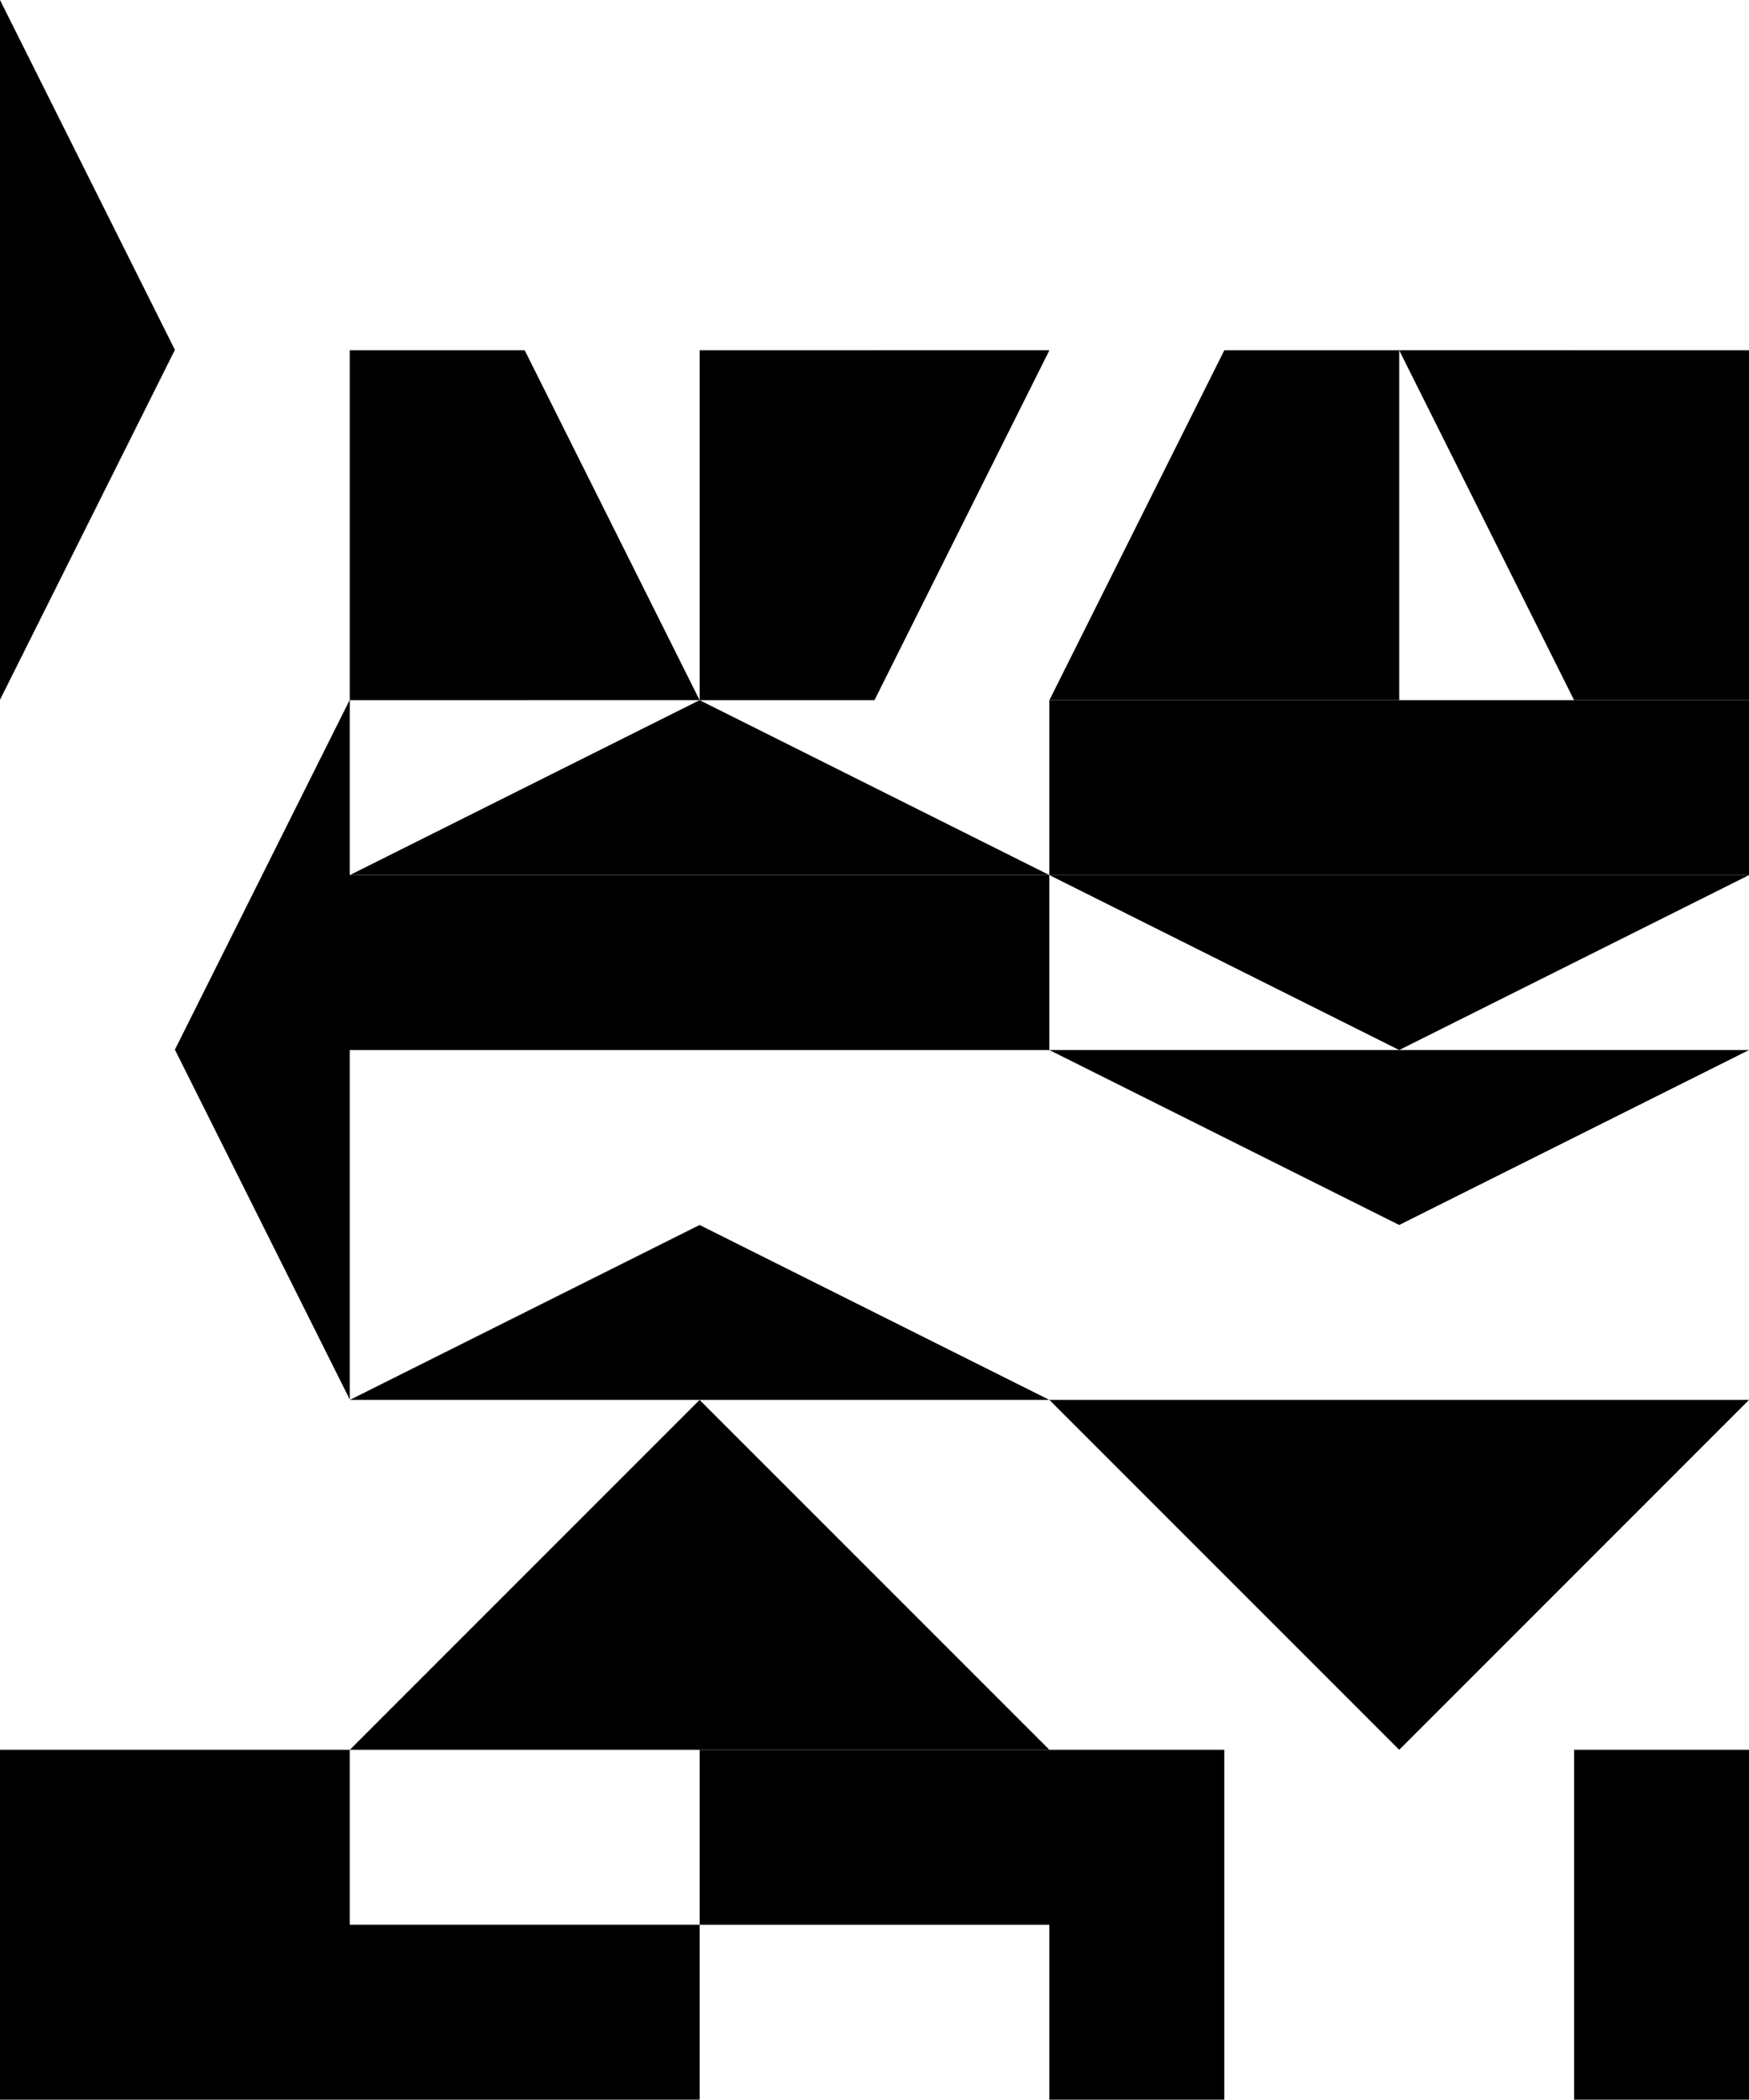 <?xml version="1.0" encoding="UTF-8" standalone="no"?>
<!-- Created with Inkscape (http://www.inkscape.org/) -->

<svg
   xmlns:dc="http://purl.org/dc/elements/1.1/"
   xmlns:cc="http://creativecommons.org/ns#"
   xmlns:rdf="http://www.w3.org/1999/02/22-rdf-syntax-ns#"
   xmlns:svg="http://www.w3.org/2000/svg"
   xmlns="http://www.w3.org/2000/svg"
   xmlns:sodipodi="http://sodipodi.sourceforge.net/DTD/sodipodi-0.dtd"
   xmlns:inkscape="http://www.inkscape.org/namespaces/inkscape"
   width="160"
   height="192.036"
   id="svg2"
   version="1.1"
   inkscape:version="0.48.4 r9939"
   sodipodi:docname="tilesmap.svg"
   inkscape:export-filename="/home/greg/Dev/Projects/ninja/app/assets/black-tiles.png"
   inkscape:export-xdpi="90"
   inkscape:export-ydpi="90">
  <defs
     id="defs4" />
  <sodipodi:namedview
     id="base"
     pagecolor="#ffffff"
     bordercolor="#666666"
     borderopacity="1.0"
     inkscape:pageopacity="0"
     inkscape:pageshadow="2"
     inkscape:zoom="1.4"
     inkscape:cx="-80.497417"
     inkscape:cy="158.99371"
     inkscape:document-units="px"
     inkscape:current-layer="layer1"
     showgrid="true"
     inkscape:window-width="1920"
     inkscape:window-height="1022"
     inkscape:window-x="0"
     inkscape:window-y="29"
     inkscape:window-maximized="1"
     fit-margin-top="0"
     fit-margin-left="0"
     fit-margin-right="0"
     fit-margin-bottom="0">
    <inkscape:grid
       type="xygrid"
       id="grid3763"
       empspacing="5"
       visible="true"
       enabled="true"
       snapvisiblegridlinesonly="true"
       originx="0px"
       originy="1.1730957e-06px" />
  </sodipodi:namedview>
  <g
     inkscape:label="Calque 1"
     inkscape:groupmode="layer"
     id="layer1"
     transform="translate(0,-860.326)">
    <rect
       style="fill:#000000;fill-rule:evenodd;stroke:none"
       id="rect2985"
       width="32"
       height="32"
       x="0"
       y="1020.362" />
    <rect
       y="1036.362"
       x="32"
       height="16"
       width="32"
       id="rect3755"
       style="fill:#000000;fill-rule:evenodd;stroke:none" />
    <rect
       style="fill:#000000;fill-rule:evenodd;stroke:none"
       id="rect3757"
       width="32"
       height="16"
       x="64"
       y="1020.362" />
    <rect
       y="1020.362"
       x="96"
       height="32"
       width="16"
       id="rect3759"
       style="fill:#000000;fill-rule:evenodd;stroke:none" />
    <rect
       style="fill:#000000;fill-rule:evenodd;stroke:none"
       id="rect3761"
       width="16"
       height="32"
       x="144"
       y="1020.362" />
    <path
       style="fill:#000000;fill-rule:evenodd;stroke:none"
       d="m 64,988.362 0,32 -32,0 c 32,-32 0,0 32,-32 z"
       id="rect3031"
       inkscape:connector-curvature="0"
       sodipodi:nodetypes="cccc" />
    <path
       sodipodi:nodetypes="cccc"
       inkscape:connector-curvature="0"
       id="path3034"
       d="m 96,1020.362 -32,0 0,-32 c 32,32 0,0 32,32 z"
       style="fill:#000000;fill-rule:evenodd;stroke:none" />
    <path
       sodipodi:nodetypes="cccc"
       inkscape:connector-curvature="0"
       id="path3036"
       d="m 128,1020.362 0,-32 32,0 c -32,32 0,0 -32,32 z"
       style="fill:#000000;fill-rule:evenodd;stroke:none" />
    <path
       style="fill:#000000;fill-rule:evenodd;stroke:none"
       d="m 96,988.362 32,0 0,32 c -32,-32 0,0 -32,-32 z"
       id="path3038"
       inkscape:connector-curvature="0"
       sodipodi:nodetypes="cccc" />
    <path
       sodipodi:nodetypes="cccc"
       inkscape:connector-curvature="0"
       id="path3040"
       d="m 64,972.362 0,16 -32,0 c 32,-16 0,0 32,-16 z"
       style="fill:#000000;fill-rule:evenodd;stroke:none" />
    <path
       style="fill:#000000;fill-rule:evenodd;stroke:none"
       d="m 96,988.362 -32,0 0,-16 c 32,16 0,0 32,16 z"
       id="path3042"
       inkscape:connector-curvature="0"
       sodipodi:nodetypes="cccc" />
    <path
       style="fill:#000000;fill-rule:evenodd;stroke:none"
       d="m 128,972.362 0,-16 32,0 c -32,16 0,0 -32,16 z"
       id="path3044"
       inkscape:connector-curvature="0"
       sodipodi:nodetypes="cccc" />
    <path
       sodipodi:nodetypes="cccc"
       inkscape:connector-curvature="0"
       id="path3046"
       d="m 96,956.362 32,0 0,16 c -32,-16 0,0 -32,-16 z"
       style="fill:#000000;fill-rule:evenodd;stroke:none" />
    <g
       id="g3062"
       style="fill:#000000">
      <path
         sodipodi:nodetypes="cccc"
         inkscape:connector-curvature="0"
         id="path3054"
         d="m 96,940.362 32,0 0,16 c -32,-16 0,0 -32,-16 z"
         style="fill:#000000;fill-rule:evenodd;stroke:none" />
      <rect
         style="fill:#000000;fill-rule:evenodd;stroke:none"
         id="rect3056"
         width="32"
         height="16"
         x="96"
         y="924.362" />
    </g>
    <g
       id="g3066"
       style="fill:#000000">
      <path
         style="fill:#000000;fill-rule:evenodd;stroke:none"
         d="m 128,956.362 0,-16 32,0 c -32,16 0,0 -32,16 z"
         id="path3052"
         inkscape:connector-curvature="0"
         sodipodi:nodetypes="cccc" />
      <rect
         y="924.362"
         x="128"
         height="16"
         width="32"
         id="rect3060"
         style="fill:#000000;fill-rule:evenodd;stroke:none" />
    </g>
    <g
       id="g3070"
       transform="matrix(-1,0,0,-1,192,1880.724)"
       style="fill:#000000">
      <path
         style="fill:#000000;fill-rule:evenodd;stroke:none"
         d="m 96,940.362 32,0 0,16 c -32,-16 0,0 -32,-16 z"
         id="path3072"
         inkscape:connector-curvature="0"
         sodipodi:nodetypes="cccc" />
      <rect
         y="924.362"
         x="96"
         height="16"
         width="32"
         id="rect3074"
         style="fill:#000000;fill-rule:evenodd;stroke:none" />
    </g>
    <g
       id="g3076"
       transform="matrix(-1,0,0,-1,192,1880.724)"
       style="fill:#000000">
      <path
         sodipodi:nodetypes="cccc"
         inkscape:connector-curvature="0"
         id="path3078"
         d="m 128,956.362 0,-16 32,0 c -32,16 0,0 -32,16 z"
         style="fill:#000000;fill-rule:evenodd;stroke:none" />
      <rect
         style="fill:#000000;fill-rule:evenodd;stroke:none"
         id="rect3080"
         width="32"
         height="16"
         x="128"
         y="924.362" />
    </g>
    <path
       style="fill:#000000;fill-rule:evenodd;stroke:none"
       d="m 16,892.326 -16,0 0,-32 c 16,32 0,0 16,32 z"
       id="path3082"
       inkscape:connector-curvature="0"
       sodipodi:nodetypes="cccc" />
    <path
       sodipodi:nodetypes="cccc"
       inkscape:connector-curvature="0"
       id="path3084"
       d="m 5.4178303e-6,924.326 0,-32 16,0 c -16,32 0,0 -16,32 z"
       style="fill:#000000;fill-rule:evenodd;stroke:none" />
    <path
       sodipodi:nodetypes="cccc"
       inkscape:connector-curvature="0"
       id="path3086"
       d="m 16,956.326 16,0 0,32 c -16,-32 0,0 -16,-32 z"
       style="fill:#000000;fill-rule:evenodd;stroke:none" />
    <path
       style="fill:#000000;fill-rule:evenodd;stroke:none"
       d="m 32,924.326 0,32 -16,0 c 16,-32 0,0 16,-32 z"
       id="path3088"
       inkscape:connector-curvature="0"
       sodipodi:nodetypes="cccc" />
    <g
       id="g3114"
       transform="matrix(0,1,-1,0,1052.362,796.362)"
       style="fill:#000000">
      <path
         style="fill:#000000;fill-rule:evenodd;stroke:none"
         d="m 96,940.362 32,0 0,16 c -32,-16 0,0 -32,-16 z"
         id="path3116"
         inkscape:connector-curvature="0"
         sodipodi:nodetypes="cccc" />
      <rect
         y="924.362"
         x="96"
         height="16"
         width="32"
         id="rect3118"
         style="fill:#000000;fill-rule:evenodd;stroke:none" />
    </g>
    <g
       id="g3120"
       transform="matrix(0,1,-1,0,1084.362,764.362)"
       style="fill:#000000">
      <path
         sodipodi:nodetypes="cccc"
         inkscape:connector-curvature="0"
         id="path3122"
         d="m 128,956.362 0,-16 32,0 c -32,16 0,0 -32,16 z"
         style="fill:#000000;fill-rule:evenodd;stroke:none" />
      <rect
         style="fill:#000000;fill-rule:evenodd;stroke:none"
         id="rect3124"
         width="32"
         height="16"
         x="128"
         y="924.362" />
    </g>
    <g
       transform="matrix(0,-1,1,0,-860.362,1020.362)"
       id="g3126"
       style="fill:#000000">
      <path
         sodipodi:nodetypes="cccc"
         inkscape:connector-curvature="0"
         id="path3128"
         d="m 96,940.362 32,0 0,16 c -32,-16 0,0 -32,-16 z"
         style="fill:#000000;fill-rule:evenodd;stroke:none" />
      <rect
         style="fill:#000000;fill-rule:evenodd;stroke:none"
         id="rect3130"
         width="32"
         height="16"
         x="96"
         y="924.362" />
    </g>
    <g
       transform="matrix(0,-1,1,0,-892.362,1052.362)"
       id="g3132"
       style="fill:#000000">
      <path
         style="fill:#000000;fill-rule:evenodd;stroke:none"
         d="m 128,956.362 0,-16 32,0 c -32,16 0,0 -32,16 z"
         id="path3134"
         inkscape:connector-curvature="0"
         sodipodi:nodetypes="cccc" />
      <rect
         y="924.362"
         x="128"
         height="16"
         width="32"
         id="rect3136"
         style="fill:#000000;fill-rule:evenodd;stroke:none" />
    </g>
  </g>
</svg>
